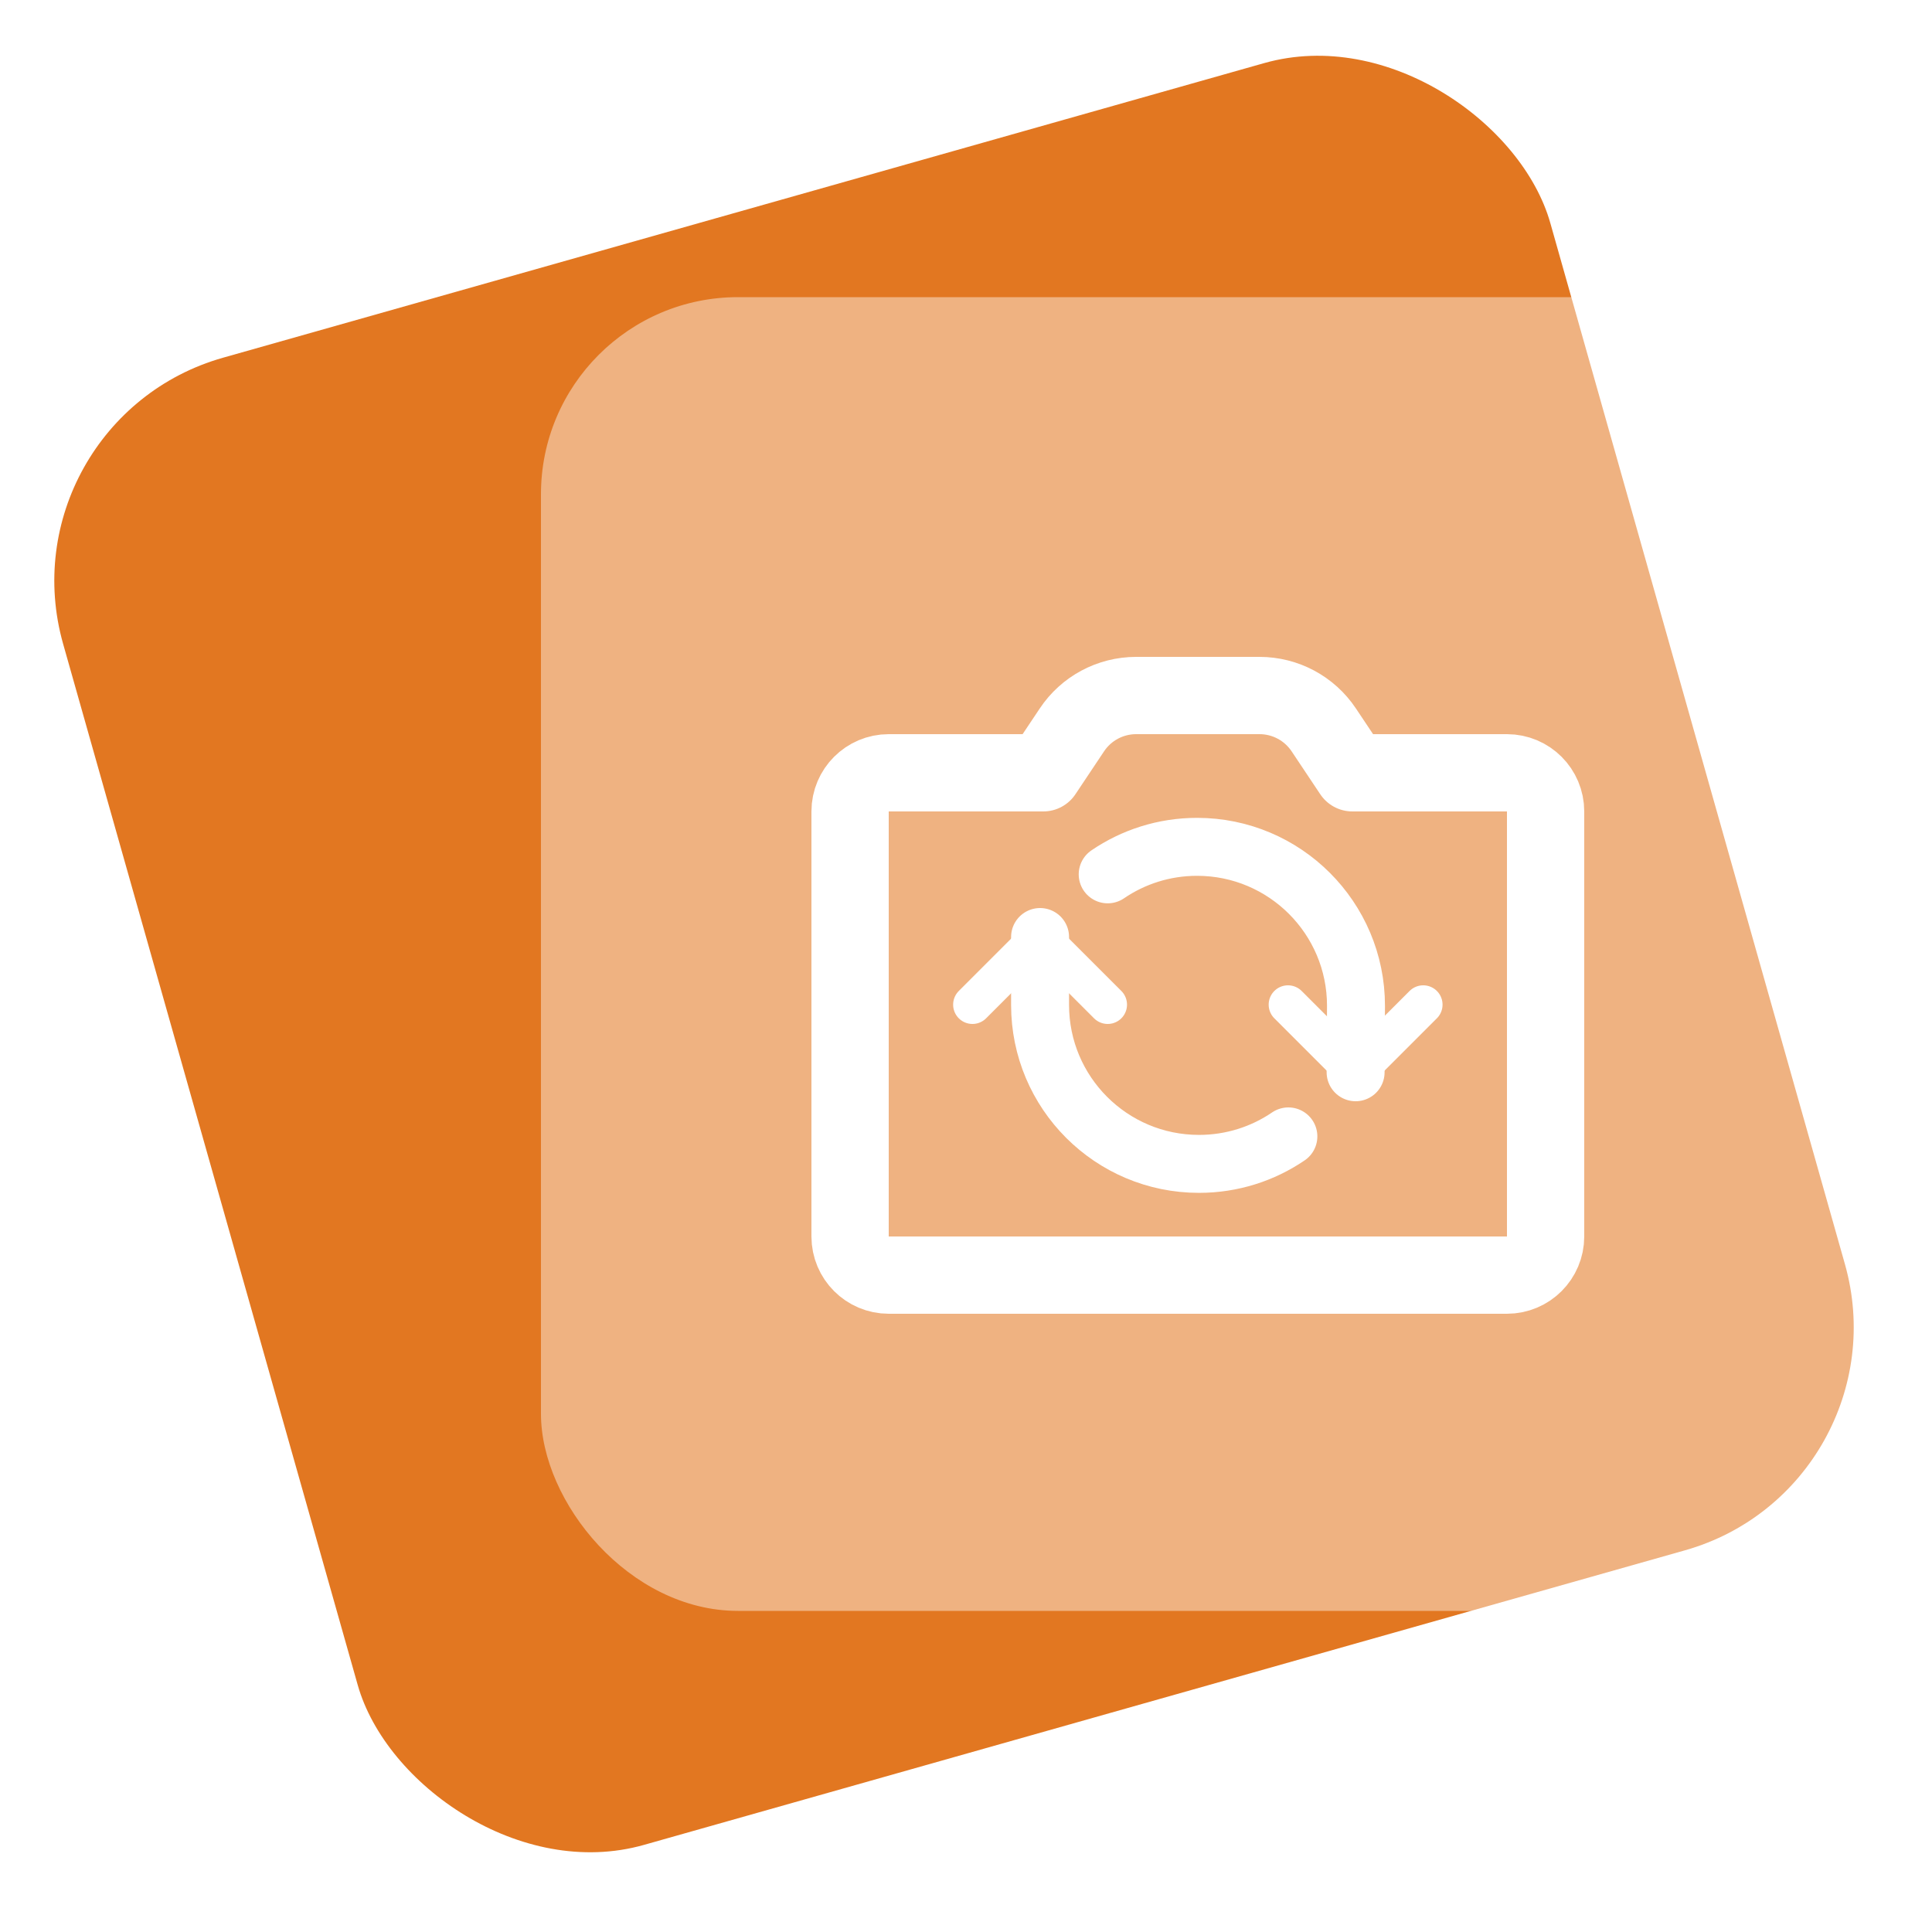 <svg width="50" height="50" viewBox="0 0 50 50" fill="none" xmlns="http://www.w3.org/2000/svg">
<rect y="10.891" width="40" height="40" rx="6" transform="rotate(-15.8 0 10.891)" fill="#E27721"/>
<g filter="url(#filter0_b_76_673)">
<rect x="14" y="7.69" width="34" height="34" rx="5.1" fill="white" fill-opacity="0.43"/>
</g>
<path d="M36.833 26L35.083 27.75L33.333 26" stroke="white" stroke-linecap="round"/>
<path d="M25.167 26L26.917 24.25L28.667 26" stroke="white" stroke-linecap="round"/>
<path d="M35.083 27.75L35.093 26.029C35.093 23.758 33.251 21.916 30.98 21.916C30.122 21.916 29.326 22.179 28.667 22.628" stroke="white" stroke-width="1.5" stroke-linecap="round"/>
<path d="M33.343 29.41C32.684 29.859 31.887 30.121 31.029 30.121C28.758 30.121 26.917 28.28 26.917 26.008V24.25V24.25" stroke="white" stroke-width="1.5" stroke-linecap="round"/>
<path fill-rule="evenodd" clip-rule="evenodd" d="M27 20L27.74 18.891C28.11 18.334 28.735 18 29.404 18H32.596C33.265 18 33.889 18.334 34.26 18.891L35 20H39C39.552 20 40 20.448 40 21V32C40 32.552 39.552 33 39 33H23C22.448 33 22 32.552 22 32V21C22 20.448 22.448 20 23 20H27Z" stroke="white" stroke-width="2" stroke-linecap="round" stroke-linejoin="round"/>
<defs>
<filter id="filter0_b_76_673" x="2" y="-4.31" width="58" height="58" filterUnits="userSpaceOnUse" color-interpolation-filters="sRGB">
<feFlood flood-opacity="0" result="BackgroundImageFix"/>
<feGaussianBlur in="BackgroundImageFix" stdDeviation="6"/>
<feComposite in2="SourceAlpha" operator="in" result="effect1_backgroundBlur_76_673"/>
<feBlend mode="normal" in="SourceGraphic" in2="effect1_backgroundBlur_76_673" result="shape"/>
</filter>
</defs>
</svg>
